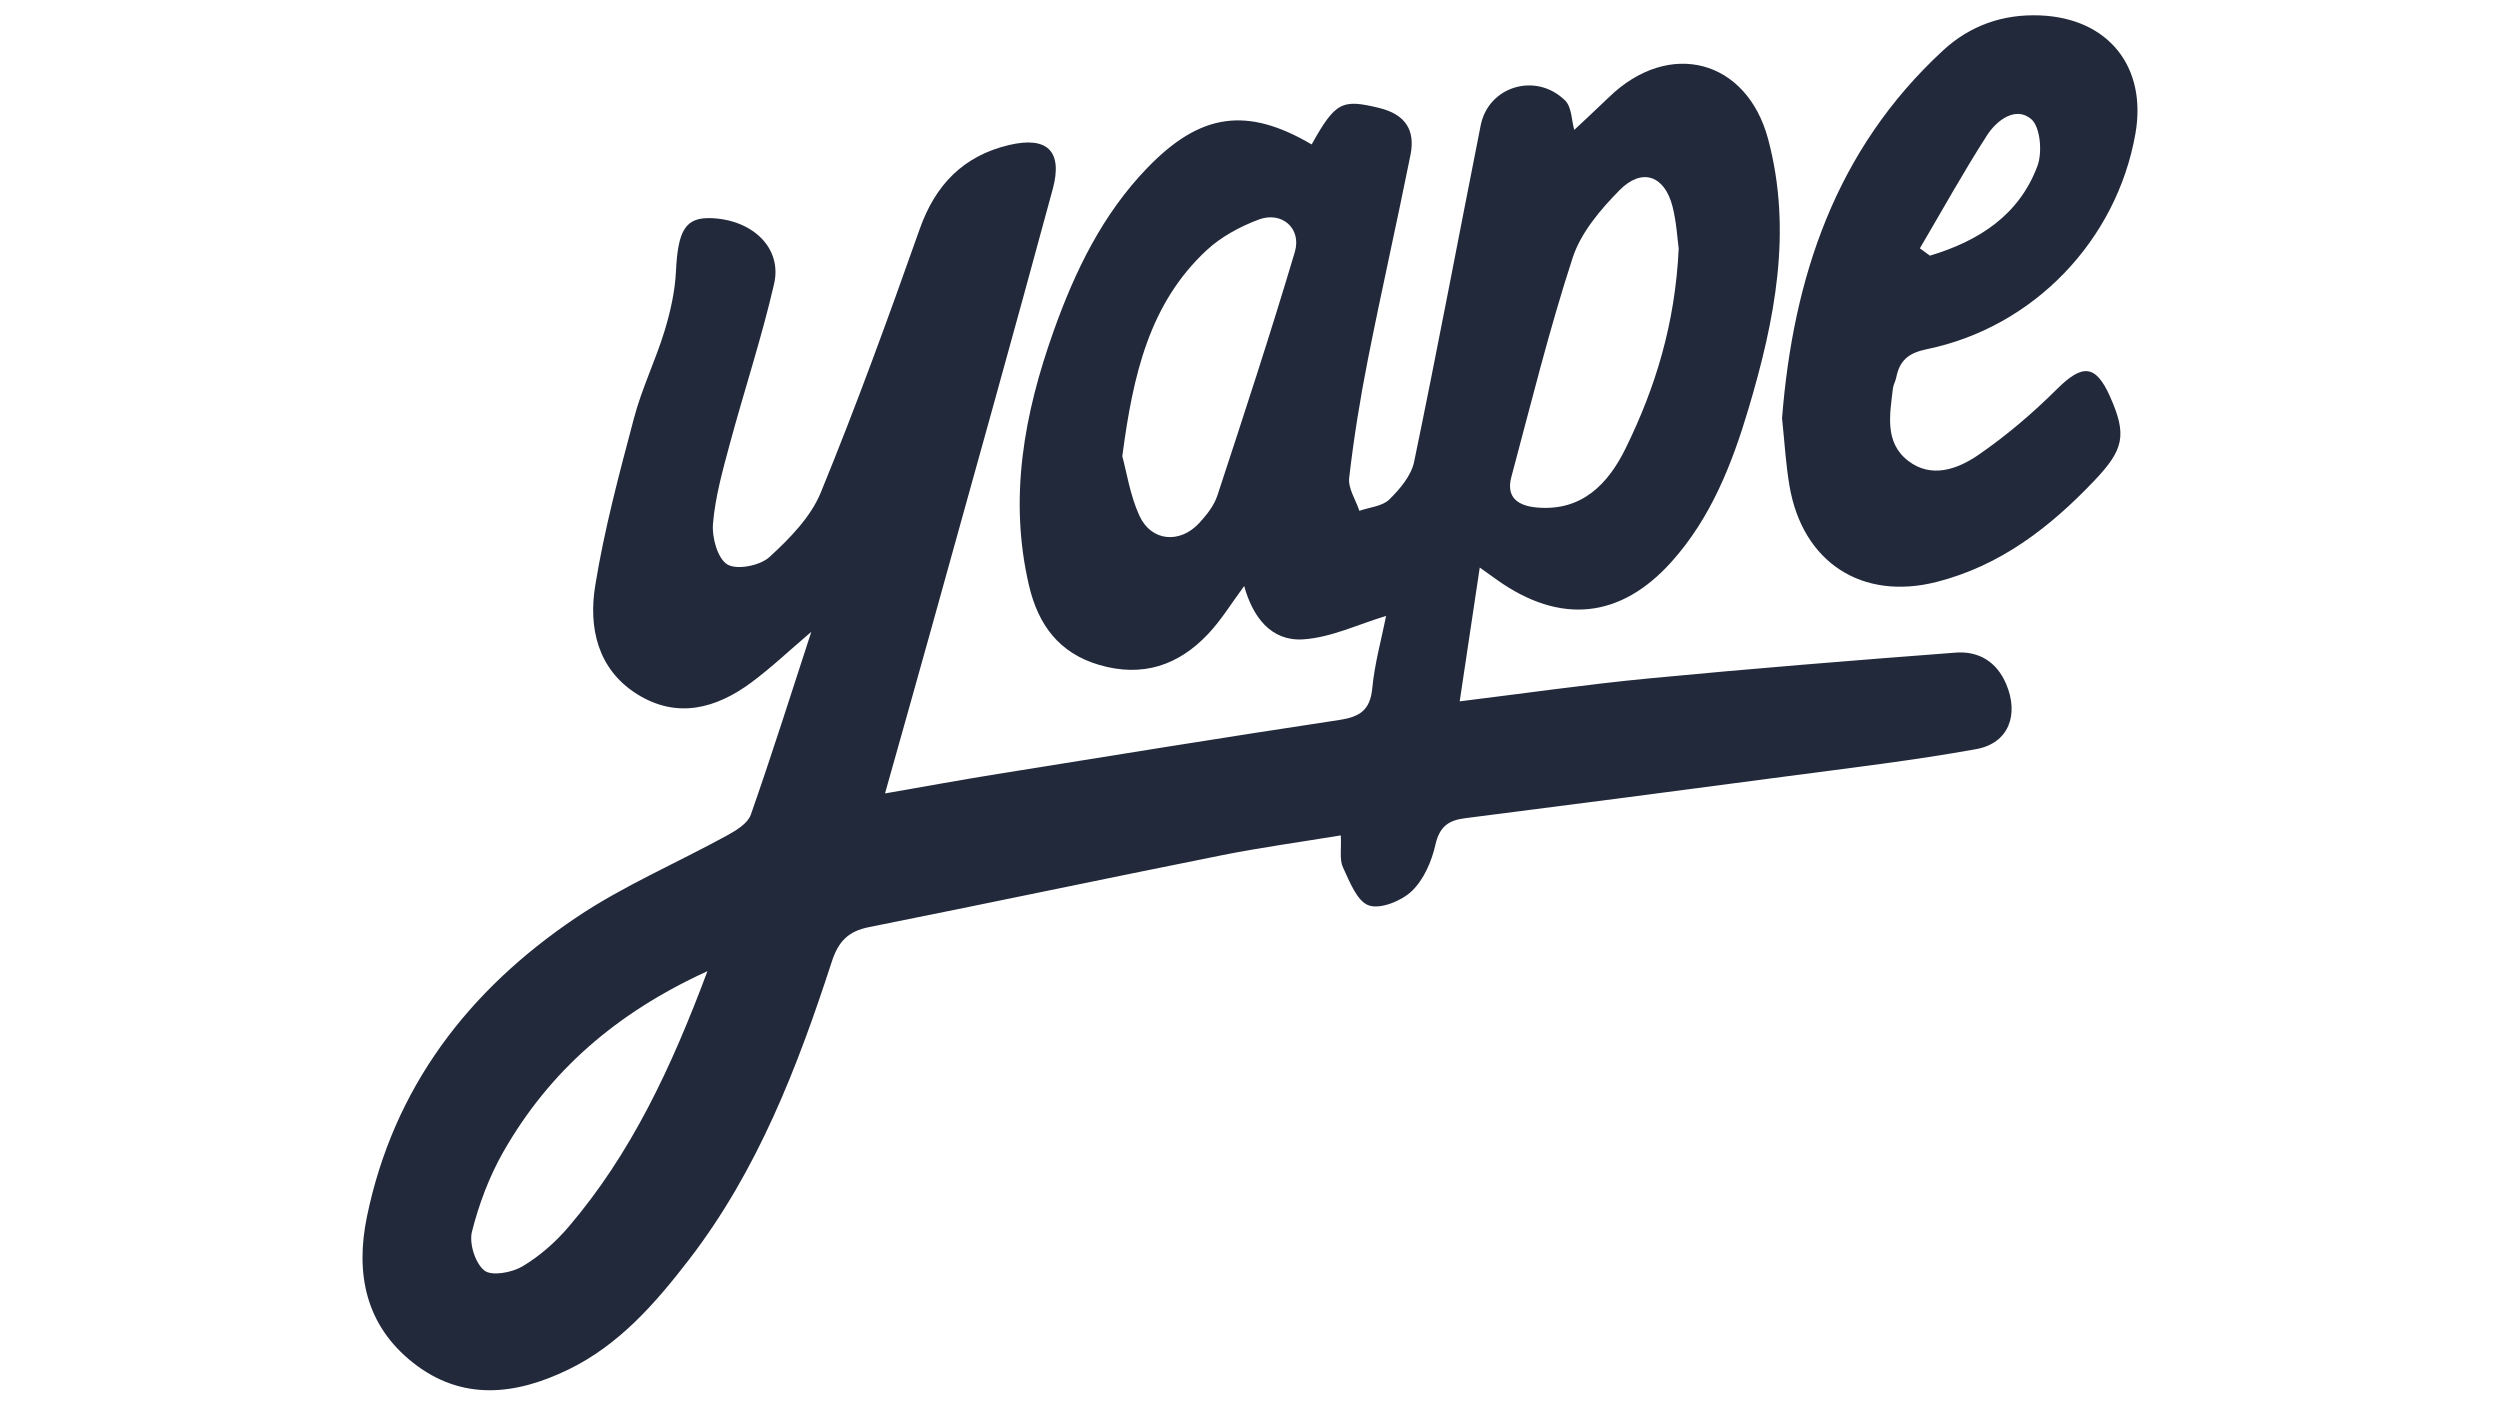 <?xml version="1.0" encoding="UTF-8" standalone="no"?>
<svg
   viewBox="0 0 1821.333 1024"
   height="1024"
   width="1821.333"
   xml:space="preserve"
   id="svg2"
   version="1.1"
   sodipodi:docname="yape-seeklogo.com.svg"
   xmlns:inkscape="http://www.inkscape.org/namespaces/inkscape"
   xmlns:sodipodi="http://sodipodi.sourceforge.net/DTD/sodipodi-0.dtd"
   xmlns="http://www.w3.org/2000/svg"
   xmlns:svg="http://www.w3.org/2000/svg"
   xmlns:rdf="http://www.w3.org/1999/02/22-rdf-syntax-ns#"
   xmlns:cc="http://creativecommons.org/ns#"
   xmlns:dc="http://purl.org/dc/elements/1.1/"><sodipodi:namedview
     id="namedview75"
     pagecolor="#505050"
     bordercolor="#eeeeee"
     borderopacity="1"
     inkscape:showpageshadow="0"
     inkscape:pageopacity="0"
     inkscape:pagecheckerboard="0"
     inkscape:deskcolor="#505050"
     showgrid="false" /><defs
     id="defs6"><clipPath
       clipPathUnits="userSpaceOnUse"
       id="clipPath2103"><g
         id="g2109"><g
           id="g2107"
           transform="matrix(3.572,0,0,3.572,-2337.485,-1643.591)"><path
             id="path2105"
             d="M 0,2.56e-5 H 1821.333 V 1024 H 0 Z"
             style="stroke-width:1.333" /></g></g></clipPath></defs><path
     id="path24"
     style="fill:#22293b;fill-opacity:1;fill-rule:nonzero;stroke:none;stroke-width:4.763"
     d="m 1447.629,98.552 c 7.016,-10.916 20.79,-21.352 32.116,-11.836 6.706,5.634 8.306,24.205 4.615,34.135 -13.45,36.174 -43.099,54.849 -78.358,65.408 -2.439,-1.781 -4.877,-3.563 -7.311,-5.344 16.198,-27.524 31.682,-55.511 48.938,-82.364 m -66.199,176.644 c 2.467,-12.426 8.687,-18.004 22.424,-20.828 77.873,-16.022 138.218,-79.34 151.854,-156.907 8.607,-48.924 -19.832,-84.202 -69.414,-86.227 -27.091,-1.11 -51.015,7.32 -70.762,25.553 -78.354,72.343 -109.136,165.428 -117.257,267.882 1.824,17.122 2.7,33.416 5.434,49.391 9.526,55.625 52.753,83.75 107.216,69.895 46.328,-11.788 82.402,-39.655 114.723,-73.629 21.595,-22.7 24.133,-33.259 11.588,-61.398 -10.483,-23.528 -20.137,-23.881 -38.651,-5.482 -17.613,17.513 -36.793,33.897 -57.226,47.957 -15.027,10.345 -34.216,17.437 -51.215,4.32 -17.461,-13.469 -13.274,-33.902 -11.097,-52.768 0.3,-2.639 1.853,-5.115 2.381,-7.759 M 414.23,893.809 c -9.535,11.178 -21.157,21.395 -33.721,28.844 -7.63,4.525 -22.385,7.206 -27.672,2.939 -6.639,-5.353 -11.169,-19.747 -8.997,-28.315 5.077,-20.056 12.602,-40.16 22.852,-58.126 33.483,-58.673 82.04,-101.187 148.691,-131.621 -26.443,70.785 -55.73,133.022 -101.153,186.28 M 943.315,183.593 c -17.675,59.45 -37.031,118.409 -56.387,177.345 -2.434,7.411 -7.878,14.308 -13.307,20.171 -14.088,15.217 -34.902,13.388 -43.499,-5.349 -6.868,-14.97 -9.34,-31.949 -12.488,-43.404 7.835,-59.374 19.709,-111.227 61.412,-150.034 10.531,-9.792 24.305,-17.218 37.869,-22.333 16.832,-6.349 31.535,6.335 26.4,23.605 m 157.736,163.98 c 14.317,-53.434 27.544,-107.25 44.68,-159.784 5.958,-18.256 20.199,-35.059 34.078,-49.157 16.408,-16.675 32.887,-10.826 38.646,11.717 2.982,11.674 3.582,23.952 4.525,30.687 -2.572,54.968 -16.999,101.382 -38.517,145.338 -12.631,25.815 -31.659,46.242 -64.694,43.38 -13.264,-1.148 -22.805,-6.906 -18.718,-22.181 m 323.564,127.901 c -74.3,5.634 -148.577,11.631 -222.749,18.723 -45.523,4.353 -90.837,10.926 -138.432,16.765 5.001,-33.349 9.63,-64.222 14.617,-97.486 6.382,4.563 9.63,6.906 12.893,9.216 45.761,32.378 89.57,28.12 126.811,-13.379 28.739,-32.021 44.133,-71.3 56.154,-111.732 19.104,-64.217 32.087,-129.211 14.251,-196.153 -15.522,-58.24 -72.109,-73.062 -115.899,-30.682 -8.749,8.459 -17.708,16.703 -25.362,23.909 -1.958,-6.868 -1.805,-16.632 -6.606,-21.38 -21.19,-20.933 -55.901,-10.488 -61.555,18.023 -16.203,81.716 -31.582,163.609 -48.51,245.172 -2.096,10.088 -10.369,19.904 -18.108,27.453 -5.091,4.968 -14.37,5.639 -21.771,8.235 -2.653,-8.016 -8.311,-16.375 -7.43,-23.981 3.339,-28.891 7.987,-57.697 13.627,-86.241 9.835,-49.819 21.095,-99.353 31.059,-149.144 3.606,-18.037 -3.782,-29.487 -22.847,-34.135 -26.943,-6.568 -31.792,-4.61 -49.172,26.586 -47.052,-27.672 -80.992,-22.962 -119.581,16.922 -32.787,33.897 -52.806,75.286 -68.394,119.038 -21.48,60.274 -32.892,121.7 -17.918,185.499 6.625,28.225 21.671,49.1 51.124,57.721 31.511,9.221 57.716,0.4 79.397,-22.609 9.607,-10.197 17.013,-22.457 26.224,-34.859 6.192,22.538 19.561,40.308 42.856,38.851 20.333,-1.272 40.137,-10.978 60.531,-17.065 -3.382,16.96 -8.364,34.669 -10.078,52.687 -1.543,16.203 -9.316,20.885 -24.224,23.138 -83.055,12.536 -165.971,25.996 -248.906,39.336 -26.319,4.229 -52.544,9.064 -81.854,14.15 12.05,-42.875 23.133,-81.916 33.988,-121.019 29.544,-106.388 59.388,-212.699 88.213,-319.287 7.516,-27.782 -4.125,-38.727 -32.097,-32.021 -32.954,7.897 -53.372,28.782 -64.794,61.069 -22.805,64.47 -46.195,128.802 -72.105,192.057 -7.335,17.918 -22.728,33.545 -37.393,46.985 -6.816,6.249 -23.609,9.602 -30.616,5.425 -7.135,-4.253 -11.369,-19.661 -10.531,-29.653 1.624,-19.37 6.978,-38.565 12.069,-57.478 10.554,-39.213 23.395,-77.863 32.478,-117.39 5.935,-25.834 -15.313,-46.323 -45.109,-47.776 -19.461,-0.948 -24.929,8.468 -26.41,38.784 -0.714,14.593 -4.02,29.377 -8.311,43.413 -6.53,21.352 -16.494,41.718 -22.204,63.241 -10.74,40.513 -21.69,81.202 -28.339,122.496 -4.877,30.311 1.7,60.693 30.492,78.787 29.006,18.227 57.492,10.64 83.297,-8.473 14.441,-10.697 27.558,-23.186 43.68,-36.912 -15.127,46.314 -28.915,90.065 -44.113,133.322 -2.21,6.287 -10.564,11.369 -17.175,14.993 -36.717,20.166 -75.767,36.755 -110.322,60.059 -78.082,52.648 -132.693,123.401 -152.14,217.734 -8.559,41.532 -0.938,79.13 33.597,106.392 35.731,28.206 74.739,23.624 113.113,5.001 37.064,-17.985 63.374,-48.214 87.96,-80.14 50.053,-64.989 79.011,-140.194 104.016,-217.091 4.83,-14.851 12.069,-22.114 27.105,-25.119 85.679,-17.118 171.172,-35.174 256.851,-52.325 28.258,-5.654 56.868,-9.55 86.865,-14.503 0.491,10.159 -1.057,17.661 1.538,23.224 4.825,10.35 10.254,24.786 18.832,27.786 8.526,2.982 23.867,-3.263 31.411,-10.488 8.678,-8.302 14.393,-21.595 17.137,-33.688 2.977,-13.098 9.321,-17.775 21.485,-19.328 77.977,-9.94 155.931,-20.075 233.851,-30.449 46.304,-6.163 92.766,-11.588 138.694,-19.904 23.619,-4.282 31.22,-25.014 21.881,-47.195 -7.021,-16.684 -20.266,-24.381 -37.041,-23.109"
     clip-path="url(#clipPath2103)" /></svg>
